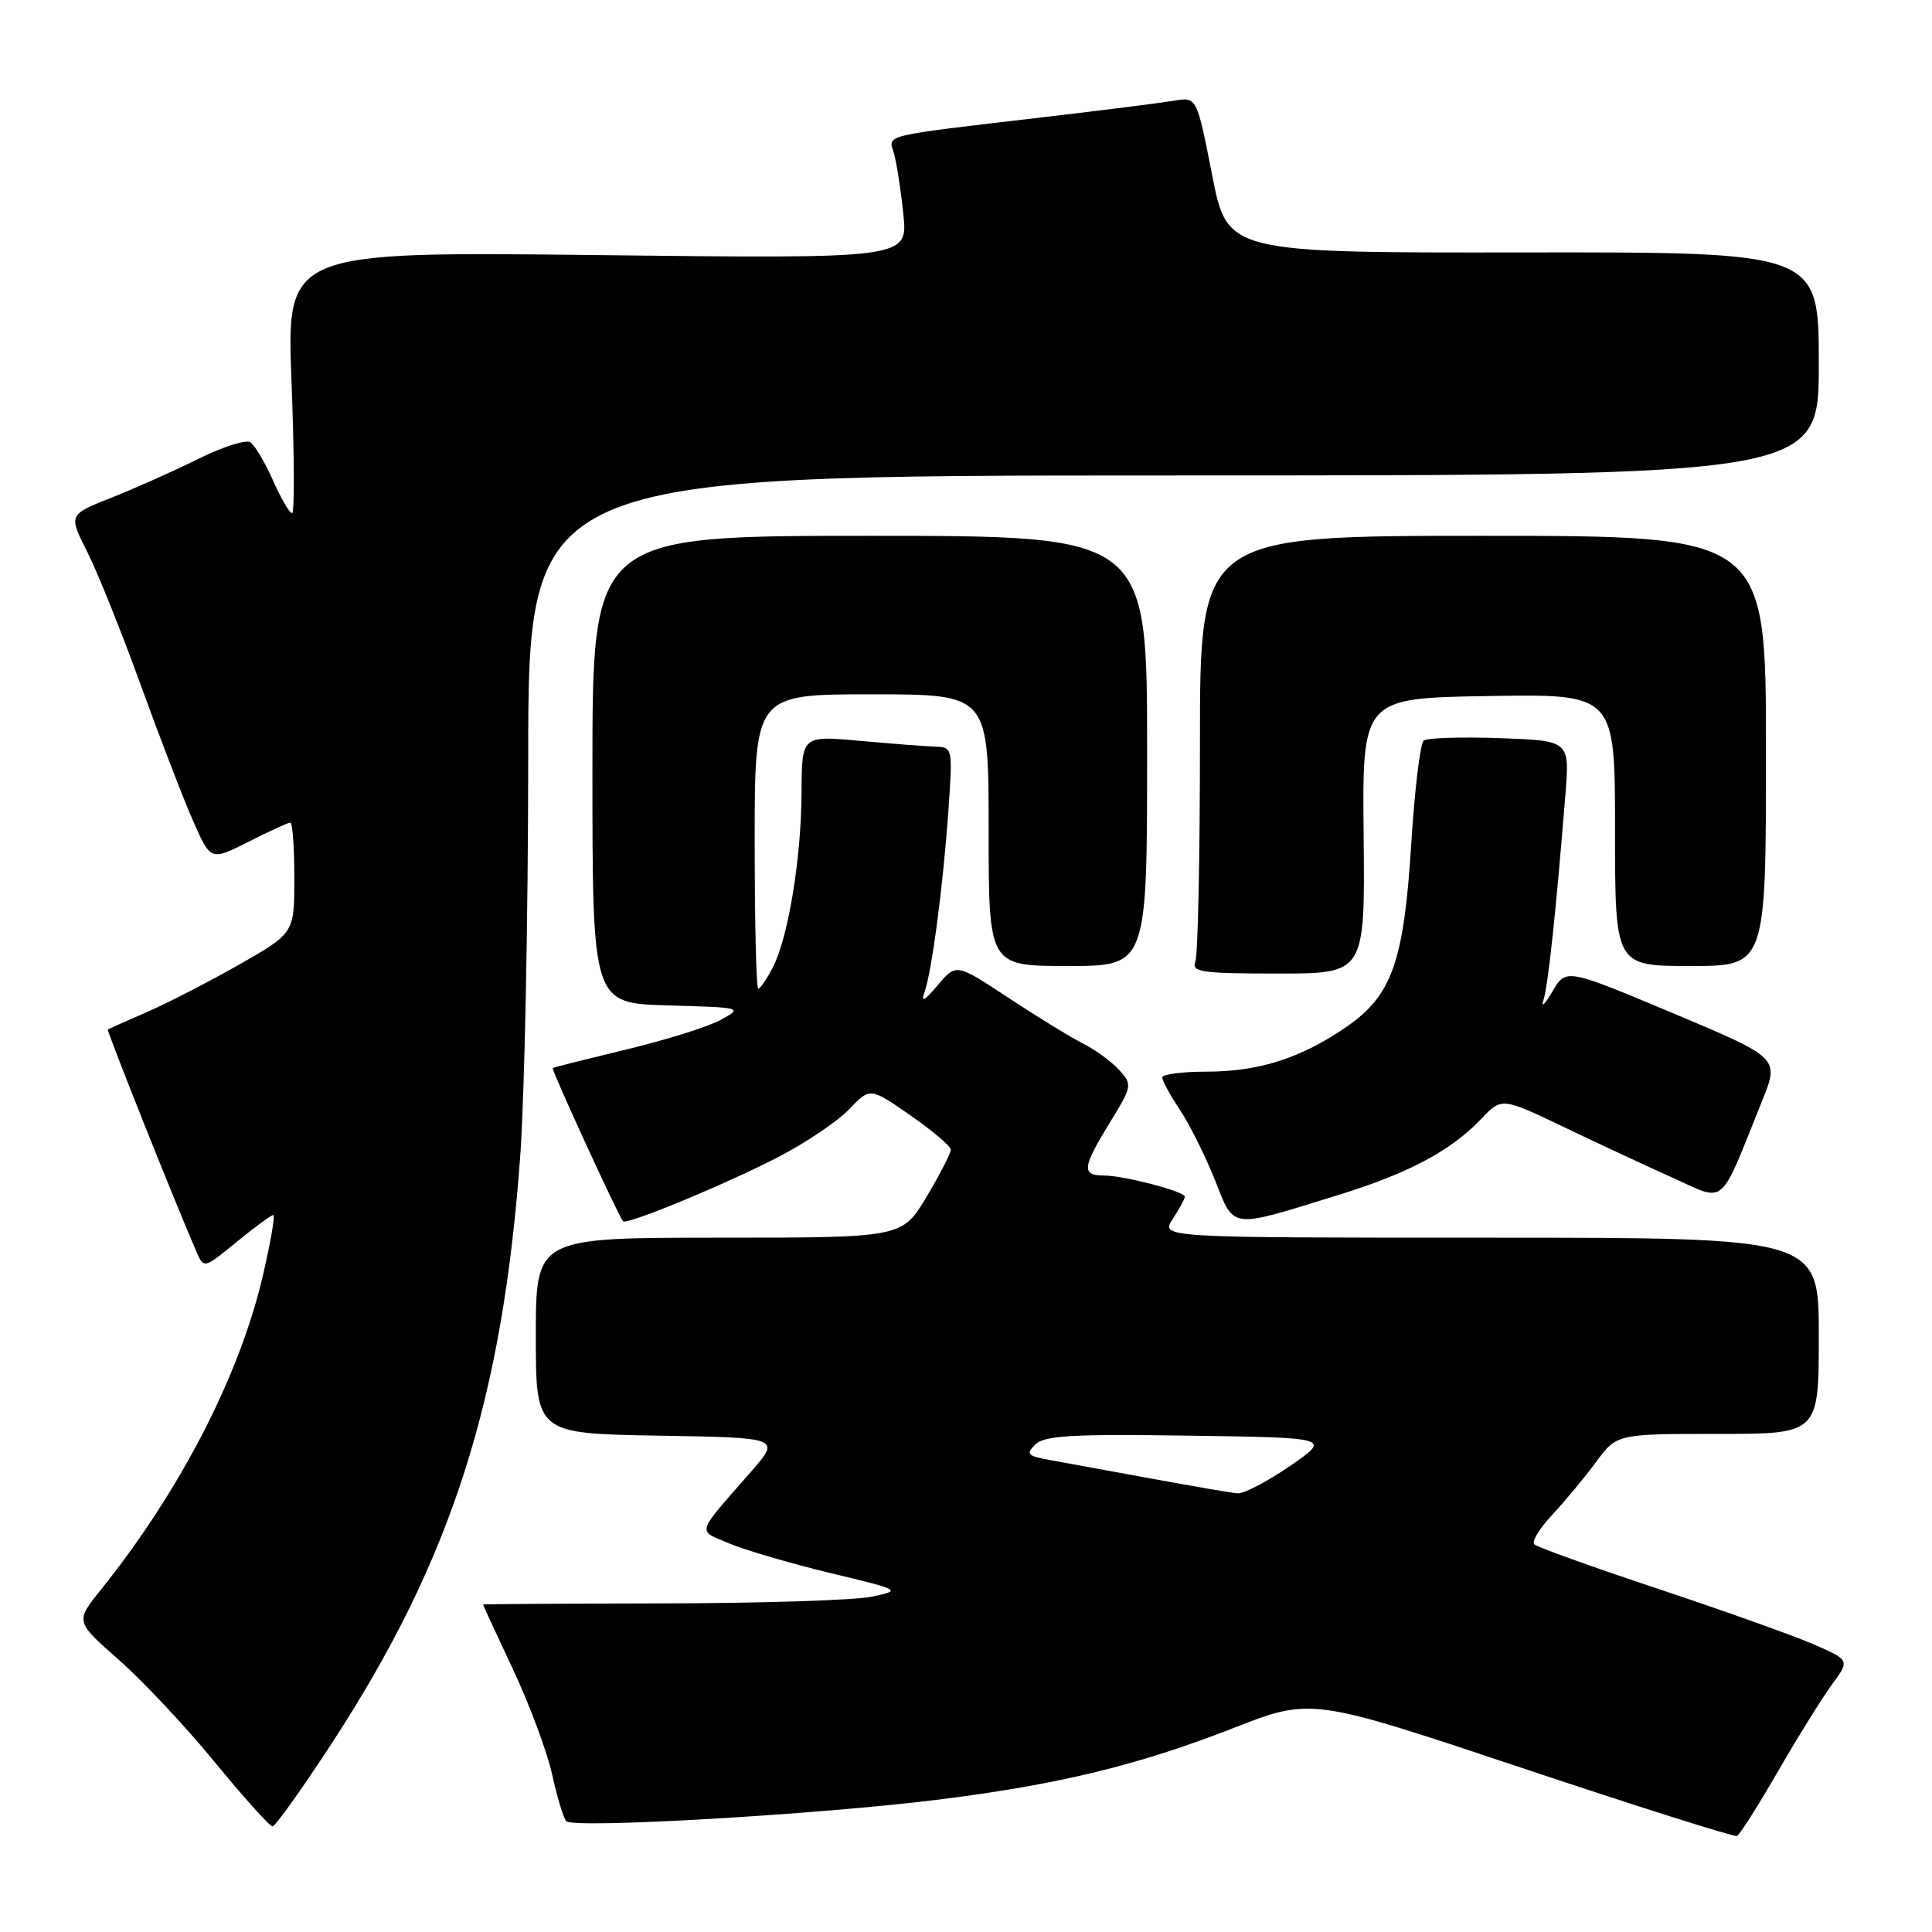 <?xml version="1.0" encoding="UTF-8" standalone="no"?>
<!DOCTYPE svg PUBLIC "-//W3C//DTD SVG 1.1//EN" "http://www.w3.org/Graphics/SVG/1.1/DTD/svg11.dtd" >
<svg xmlns="http://www.w3.org/2000/svg" xmlns:xlink="http://www.w3.org/1999/xlink" version="1.1" viewBox="0 0 256 256">
 <g >
 <path fill="currentColor"
d=" M 235.57 234.75 C 238.19 230.21 241.41 225.03 242.72 223.24 C 245.12 219.98 245.12 219.98 240.31 217.88 C 237.66 216.73 228.40 213.42 219.73 210.54 C 211.06 207.65 203.66 205.00 203.30 204.63 C 202.93 204.27 204.00 202.51 205.66 200.74 C 207.33 198.96 209.94 195.81 211.46 193.75 C 214.24 190.00 214.24 190.00 227.62 190.00 C 241.00 190.00 241.00 190.00 241.00 177.00 C 241.00 164.00 241.00 164.00 197.38 164.00 C 153.77 164.00 153.77 164.00 155.38 161.54 C 156.27 160.18 157.00 158.85 157.00 158.57 C 157.00 157.88 148.96 155.77 146.25 155.76 C 143.28 155.75 143.41 154.69 147.06 148.75 C 150.02 143.93 150.06 143.72 148.31 141.79 C 147.32 140.69 145.15 139.11 143.50 138.27 C 141.85 137.44 137.39 134.70 133.60 132.20 C 126.70 127.64 126.70 127.64 124.23 130.57 C 122.51 132.62 121.99 132.90 122.49 131.50 C 123.47 128.79 124.98 117.28 125.68 107.25 C 126.24 99.09 126.23 99.00 123.88 98.93 C 122.57 98.89 118.07 98.54 113.87 98.16 C 106.24 97.47 106.24 97.47 106.21 104.99 C 106.17 113.76 104.45 124.23 102.39 128.21 C 101.60 129.74 100.74 131.00 100.47 131.00 C 100.21 131.00 100.00 122.22 100.00 111.50 C 100.00 92.00 100.00 92.00 115.50 92.00 C 131.00 92.00 131.00 92.00 131.00 110.00 C 131.00 128.00 131.00 128.00 141.50 128.00 C 152.00 128.00 152.00 128.00 152.00 99.50 C 152.00 71.00 152.00 71.00 115.25 71.00 C 78.50 71.00 78.50 71.00 78.50 101.97 C 78.50 132.94 78.50 132.94 88.50 133.22 C 98.39 133.50 98.47 133.52 95.50 135.14 C 93.85 136.05 88.22 137.81 83.00 139.06 C 77.78 140.32 73.38 141.42 73.24 141.52 C 73.01 141.67 81.87 160.98 82.55 161.82 C 82.99 162.37 96.16 156.92 103.11 153.32 C 106.75 151.44 110.98 148.59 112.51 146.99 C 115.29 144.08 115.29 144.08 120.63 147.79 C 123.57 149.83 125.98 151.88 125.99 152.34 C 125.99 152.81 124.54 155.62 122.77 158.59 C 119.53 164.00 119.53 164.00 95.27 164.00 C 71.00 164.00 71.00 164.00 71.00 176.98 C 71.00 189.95 71.00 189.95 87.22 190.23 C 103.45 190.50 103.45 190.50 99.52 195.00 C 92.09 203.50 92.33 202.69 96.65 204.52 C 98.77 205.41 104.78 207.17 110.00 208.43 C 119.49 210.71 119.50 210.72 115.50 211.57 C 113.30 212.04 100.81 212.44 87.75 212.46 C 74.69 212.48 64.00 212.55 64.00 212.61 C 64.00 212.67 65.79 216.55 67.99 221.23 C 70.18 225.91 72.51 232.16 73.16 235.12 C 73.80 238.08 74.65 240.87 75.03 241.31 C 75.91 242.34 108.56 240.44 124.50 238.44 C 140.30 236.46 150.89 233.88 163.45 228.97 C 173.76 224.94 173.76 224.94 201.63 234.25 C 216.96 239.37 229.79 243.43 230.16 243.28 C 230.52 243.12 232.95 239.29 235.57 234.75 Z  M 43.96 231.00 C 59.86 206.61 66.61 185.52 68.95 152.93 C 69.51 144.99 69.98 121.51 69.99 100.75 C 70.00 63.00 70.00 63.00 155.50 63.00 C 241.00 63.00 241.00 63.00 241.00 48.20 C 241.00 33.40 241.00 33.40 201.82 33.45 C 162.63 33.50 162.63 33.50 160.61 23.17 C 158.58 12.83 158.58 12.83 155.54 13.35 C 153.87 13.63 146.20 14.60 138.50 15.50 C 116.51 18.08 117.70 17.80 118.45 20.31 C 118.80 21.52 119.37 25.15 119.70 28.39 C 120.30 34.28 120.30 34.28 79.13 33.80 C 37.96 33.33 37.96 33.33 38.63 50.66 C 39.00 60.20 39.04 68.00 38.70 68.00 C 38.37 68.00 37.22 66.03 36.16 63.63 C 35.10 61.23 33.74 58.96 33.15 58.59 C 32.56 58.23 29.47 59.22 26.29 60.80 C 23.11 62.38 17.93 64.69 14.78 65.94 C 9.07 68.20 9.07 68.20 11.54 73.08 C 12.90 75.76 16.09 83.70 18.63 90.73 C 21.18 97.75 24.31 105.88 25.59 108.79 C 27.92 114.07 27.92 114.07 32.93 111.54 C 35.68 110.14 38.17 109.00 38.47 109.00 C 38.76 109.00 39.00 112.29 39.00 116.32 C 39.00 123.64 39.00 123.64 31.75 127.78 C 27.76 130.05 22.25 132.89 19.50 134.09 C 16.75 135.28 14.41 136.33 14.29 136.42 C 14.11 136.56 23.20 159.36 26.01 165.81 C 27.01 168.12 27.01 168.12 31.36 164.56 C 33.75 162.60 35.93 161.00 36.21 161.00 C 36.49 161.00 35.84 164.71 34.78 169.25 C 31.67 182.44 23.78 197.69 13.34 210.68 C 9.98 214.86 9.98 214.86 15.77 219.96 C 18.95 222.76 24.67 228.86 28.49 233.53 C 32.31 238.19 35.73 242.00 36.11 242.00 C 36.48 242.00 40.01 237.05 43.96 231.00 Z  M 177.50 158.29 C 186.63 155.47 192.29 152.45 196.24 148.29 C 198.99 145.40 198.99 145.40 207.24 149.35 C 211.78 151.53 218.31 154.57 221.75 156.11 C 228.79 159.27 227.73 160.20 233.50 145.84 C 235.78 140.18 235.78 140.18 221.64 134.24 C 207.50 128.30 207.50 128.30 205.69 131.40 C 204.69 133.10 204.16 133.60 204.52 132.50 C 205.13 130.59 206.18 120.79 207.42 105.32 C 208.00 98.14 208.00 98.14 198.75 97.81 C 193.66 97.63 189.12 97.77 188.65 98.13 C 188.19 98.50 187.45 104.58 187.01 111.65 C 186.03 127.45 184.46 131.90 178.39 136.08 C 172.37 140.22 166.80 142.00 159.87 142.00 C 156.64 142.00 154.00 142.35 154.00 142.77 C 154.00 143.19 155.04 145.10 156.32 147.02 C 157.60 148.93 159.68 153.11 160.96 156.30 C 163.62 162.97 162.74 162.86 177.50 158.29 Z  M 180.69 110.75 C 180.50 92.50 180.50 92.50 197.25 92.23 C 214.00 91.95 214.00 91.95 214.00 109.98 C 214.00 128.00 214.00 128.00 224.00 128.00 C 234.00 128.00 234.00 128.00 234.00 99.50 C 234.00 71.00 234.00 71.00 196.50 71.00 C 159.00 71.00 159.00 71.00 159.00 98.42 C 159.00 113.50 158.73 126.55 158.39 127.42 C 157.86 128.80 159.21 129.00 169.33 129.00 C 180.87 129.00 180.87 129.00 180.69 110.75 Z  M 152.50 195.91 C 147.00 194.90 140.97 193.80 139.11 193.46 C 136.14 192.93 135.90 192.67 137.17 191.41 C 138.35 190.22 142.07 190.00 157.50 190.23 C 176.38 190.50 176.38 190.50 170.93 194.25 C 167.93 196.31 164.81 197.94 163.99 197.88 C 163.17 197.81 158.00 196.92 152.50 195.91 Z "/>
</g>
</svg>